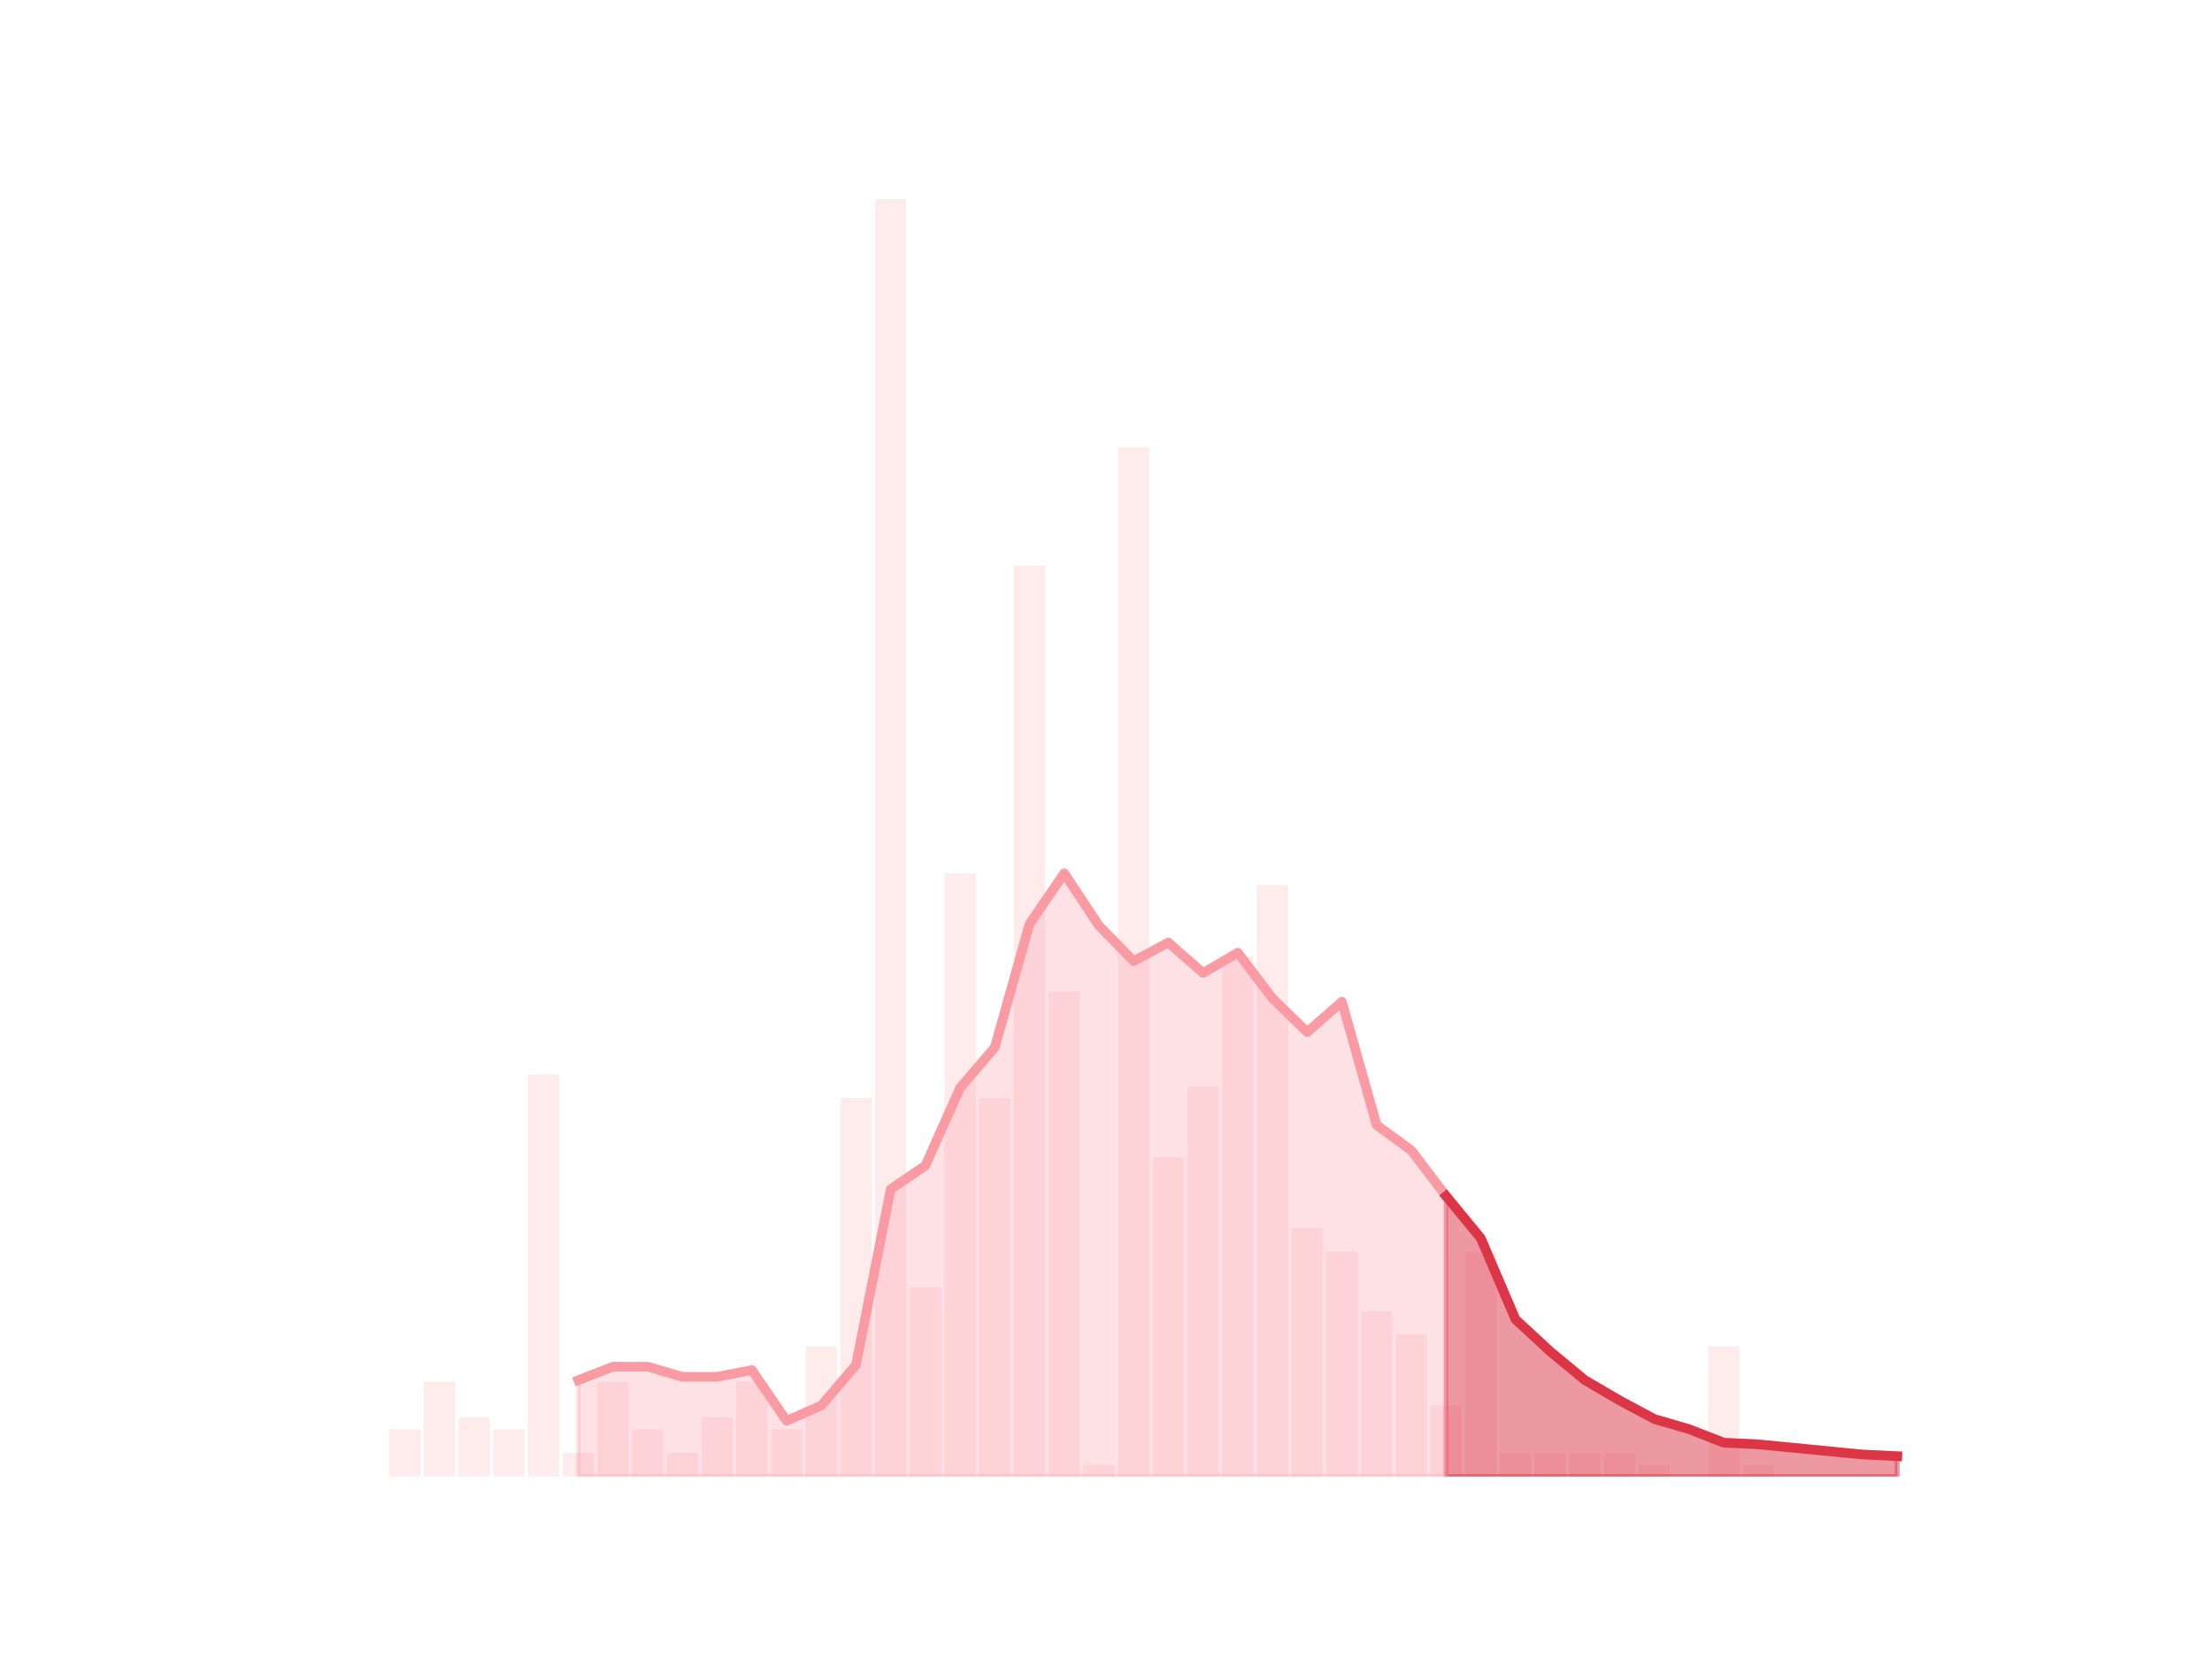 <?xml version="1.0" encoding="utf-8" standalone="no"?>
<!DOCTYPE svg PUBLIC "-//W3C//DTD SVG 1.1//EN"
  "http://www.w3.org/Graphics/SVG/1.1/DTD/svg11.dtd">
<!-- Created with matplotlib (https://matplotlib.org/) -->
<svg height="345.6pt" version="1.1" viewBox="0 0 460.8 345.6" width="460.8pt" xmlns="http://www.w3.org/2000/svg" xmlns:xlink="http://www.w3.org/1999/xlink">
 <defs>
  <style type="text/css">*{stroke-linecap:butt;stroke-linejoin:round;}</style>
 </defs>
 <g id="figure_1">
  <g id="patch_1">
   <path d="M 0 345.6 
L 460.8 345.6 
L 460.8 0 
L 0 0 
z
" style="fill:none;"/>
  </g>
  <g id="axes_1">
   <g id="patch_2">
    <path clip-path="url(#p2e455cc3a0)" d="M 73.833 307.584 
L 80.34 307.584 
L 80.34 307.584 
L 73.833 307.584 
z
" style="fill:#fa9ba4;opacity:0.2;"/>
   </g>
   <g id="patch_3">
    <path clip-path="url(#p2e455cc3a0)" d="M 81.063 307.584 
L 87.571 307.584 
L 87.571 297.728 
L 81.063 297.728 
z
" style="fill:#fa9ba4;opacity:0.2;"/>
   </g>
   <g id="patch_4">
    <path clip-path="url(#p2e455cc3a0)" d="M 88.294 307.584 
L 94.802 307.584 
L 94.802 287.872 
L 88.294 287.872 
z
" style="fill:#fa9ba4;opacity:0.2;"/>
   </g>
   <g id="patch_5">
    <path clip-path="url(#p2e455cc3a0)" d="M 95.525 307.584 
L 102.032 307.584 
L 102.032 295.264 
L 95.525 295.264 
z
" style="fill:#fa9ba4;opacity:0.2;"/>
   </g>
   <g id="patch_6">
    <path clip-path="url(#p2e455cc3a0)" d="M 102.755 307.584 
L 109.263 307.584 
L 109.263 297.728 
L 102.755 297.728 
z
" style="fill:#fa9ba4;opacity:0.2;"/>
   </g>
   <g id="patch_7">
    <path clip-path="url(#p2e455cc3a0)" d="M 109.986 307.584 
L 116.493 307.584 
L 116.493 223.808 
L 109.986 223.808 
z
" style="fill:#fa9ba4;opacity:0.2;"/>
   </g>
   <g id="patch_8">
    <path clip-path="url(#p2e455cc3a0)" d="M 117.216 307.584 
L 123.724 307.584 
L 123.724 302.656 
L 117.216 302.656 
z
" style="fill:#fa9ba4;opacity:0.2;"/>
   </g>
   <g id="patch_9">
    <path clip-path="url(#p2e455cc3a0)" d="M 124.447 307.584 
L 130.955 307.584 
L 130.955 287.872 
L 124.447 287.872 
z
" style="fill:#fa9ba4;opacity:0.2;"/>
   </g>
   <g id="patch_10">
    <path clip-path="url(#p2e455cc3a0)" d="M 131.678 307.584 
L 138.185 307.584 
L 138.185 297.728 
L 131.678 297.728 
z
" style="fill:#fa9ba4;opacity:0.2;"/>
   </g>
   <g id="patch_11">
    <path clip-path="url(#p2e455cc3a0)" d="M 138.908 307.584 
L 145.416 307.584 
L 145.416 302.656 
L 138.908 302.656 
z
" style="fill:#fa9ba4;opacity:0.2;"/>
   </g>
   <g id="patch_12">
    <path clip-path="url(#p2e455cc3a0)" d="M 146.139 307.584 
L 152.646 307.584 
L 152.646 295.264 
L 146.139 295.264 
z
" style="fill:#fa9ba4;opacity:0.2;"/>
   </g>
   <g id="patch_13">
    <path clip-path="url(#p2e455cc3a0)" d="M 153.369 307.584 
L 159.877 307.584 
L 159.877 287.872 
L 153.369 287.872 
z
" style="fill:#fa9ba4;opacity:0.2;"/>
   </g>
   <g id="patch_14">
    <path clip-path="url(#p2e455cc3a0)" d="M 160.6 307.584 
L 167.108 307.584 
L 167.108 297.728 
L 160.6 297.728 
z
" style="fill:#fa9ba4;opacity:0.2;"/>
   </g>
   <g id="patch_15">
    <path clip-path="url(#p2e455cc3a0)" d="M 167.831 307.584 
L 174.338 307.584 
L 174.338 280.48 
L 167.831 280.48 
z
" style="fill:#fa9ba4;opacity:0.2;"/>
   </g>
   <g id="patch_16">
    <path clip-path="url(#p2e455cc3a0)" d="M 175.061 307.584 
L 181.569 307.584 
L 181.569 228.736 
L 175.061 228.736 
z
" style="fill:#fa9ba4;opacity:0.2;"/>
   </g>
   <g id="patch_17">
    <path clip-path="url(#p2e455cc3a0)" d="M 182.292 307.584 
L 188.799 307.584 
L 188.799 41.472 
L 182.292 41.472 
z
" style="fill:#fa9ba4;opacity:0.2;"/>
   </g>
   <g id="patch_18">
    <path clip-path="url(#p2e455cc3a0)" d="M 189.523 307.584 
L 196.03 307.584 
L 196.03 268.16 
L 189.523 268.16 
z
" style="fill:#fa9ba4;opacity:0.2;"/>
   </g>
   <g id="patch_19">
    <path clip-path="url(#p2e455cc3a0)" d="M 196.753 307.584 
L 203.261 307.584 
L 203.261 181.92 
L 196.753 181.92 
z
" style="fill:#fa9ba4;opacity:0.2;"/>
   </g>
   <g id="patch_20">
    <path clip-path="url(#p2e455cc3a0)" d="M 203.984 307.584 
L 210.491 307.584 
L 210.491 228.736 
L 203.984 228.736 
z
" style="fill:#fa9ba4;opacity:0.2;"/>
   </g>
   <g id="patch_21">
    <path clip-path="url(#p2e455cc3a0)" d="M 211.214 307.584 
L 217.722 307.584 
L 217.722 117.856 
L 211.214 117.856 
z
" style="fill:#fa9ba4;opacity:0.2;"/>
   </g>
   <g id="patch_22">
    <path clip-path="url(#p2e455cc3a0)" d="M 218.445 307.584 
L 224.953 307.584 
L 224.953 206.56 
L 218.445 206.56 
z
" style="fill:#fa9ba4;opacity:0.2;"/>
   </g>
   <g id="patch_23">
    <path clip-path="url(#p2e455cc3a0)" d="M 225.676 307.584 
L 232.183 307.584 
L 232.183 305.12 
L 225.676 305.12 
z
" style="fill:#fa9ba4;opacity:0.2;"/>
   </g>
   <g id="patch_24">
    <path clip-path="url(#p2e455cc3a0)" d="M 232.906 307.584 
L 239.414 307.584 
L 239.414 93.216 
L 232.906 93.216 
z
" style="fill:#fa9ba4;opacity:0.2;"/>
   </g>
   <g id="patch_25">
    <path clip-path="url(#p2e455cc3a0)" d="M 240.137 307.584 
L 246.644 307.584 
L 246.644 241.056 
L 240.137 241.056 
z
" style="fill:#fa9ba4;opacity:0.2;"/>
   </g>
   <g id="patch_26">
    <path clip-path="url(#p2e455cc3a0)" d="M 247.367 307.584 
L 253.875 307.584 
L 253.875 226.272 
L 247.367 226.272 
z
" style="fill:#fa9ba4;opacity:0.2;"/>
   </g>
   <g id="patch_27">
    <path clip-path="url(#p2e455cc3a0)" d="M 254.598 307.584 
L 261.106 307.584 
L 261.106 199.168 
L 254.598 199.168 
z
" style="fill:#fa9ba4;opacity:0.2;"/>
   </g>
   <g id="patch_28">
    <path clip-path="url(#p2e455cc3a0)" d="M 261.829 307.584 
L 268.336 307.584 
L 268.336 184.384 
L 261.829 184.384 
z
" style="fill:#fa9ba4;opacity:0.2;"/>
   </g>
   <g id="patch_29">
    <path clip-path="url(#p2e455cc3a0)" d="M 269.059 307.584 
L 275.567 307.584 
L 275.567 255.84 
L 269.059 255.84 
z
" style="fill:#fa9ba4;opacity:0.2;"/>
   </g>
   <g id="patch_30">
    <path clip-path="url(#p2e455cc3a0)" d="M 276.29 307.584 
L 282.797 307.584 
L 282.797 260.768 
L 276.29 260.768 
z
" style="fill:#fa9ba4;opacity:0.2;"/>
   </g>
   <g id="patch_31">
    <path clip-path="url(#p2e455cc3a0)" d="M 283.521 307.584 
L 290.028 307.584 
L 290.028 273.088 
L 283.521 273.088 
z
" style="fill:#fa9ba4;opacity:0.2;"/>
   </g>
   <g id="patch_32">
    <path clip-path="url(#p2e455cc3a0)" d="M 290.751 307.584 
L 297.259 307.584 
L 297.259 278.016 
L 290.751 278.016 
z
" style="fill:#fa9ba4;opacity:0.2;"/>
   </g>
   <g id="patch_33">
    <path clip-path="url(#p2e455cc3a0)" d="M 297.982 307.584 
L 304.489 307.584 
L 304.489 292.8 
L 297.982 292.8 
z
" style="fill:#fa9ba4;opacity:0.2;"/>
   </g>
   <g id="patch_34">
    <path clip-path="url(#p2e455cc3a0)" d="M 305.212 307.584 
L 311.72 307.584 
L 311.72 260.768 
L 305.212 260.768 
z
" style="fill:#fa9ba4;opacity:0.2;"/>
   </g>
   <g id="patch_35">
    <path clip-path="url(#p2e455cc3a0)" d="M 312.443 307.584 
L 318.951 307.584 
L 318.951 302.656 
L 312.443 302.656 
z
" style="fill:#fa9ba4;opacity:0.2;"/>
   </g>
   <g id="patch_36">
    <path clip-path="url(#p2e455cc3a0)" d="M 319.674 307.584 
L 326.181 307.584 
L 326.181 302.656 
L 319.674 302.656 
z
" style="fill:#fa9ba4;opacity:0.2;"/>
   </g>
   <g id="patch_37">
    <path clip-path="url(#p2e455cc3a0)" d="M 326.904 307.584 
L 333.412 307.584 
L 333.412 302.656 
L 326.904 302.656 
z
" style="fill:#fa9ba4;opacity:0.2;"/>
   </g>
   <g id="patch_38">
    <path clip-path="url(#p2e455cc3a0)" d="M 334.135 307.584 
L 340.642 307.584 
L 340.642 302.656 
L 334.135 302.656 
z
" style="fill:#fa9ba4;opacity:0.2;"/>
   </g>
   <g id="patch_39">
    <path clip-path="url(#p2e455cc3a0)" d="M 341.365 307.584 
L 347.873 307.584 
L 347.873 305.12 
L 341.365 305.12 
z
" style="fill:#fa9ba4;opacity:0.2;"/>
   </g>
   <g id="patch_40">
    <path clip-path="url(#p2e455cc3a0)" d="M 348.596 307.584 
L 355.104 307.584 
L 355.104 307.584 
L 348.596 307.584 
z
" style="fill:#fa9ba4;opacity:0.2;"/>
   </g>
   <g id="patch_41">
    <path clip-path="url(#p2e455cc3a0)" d="M 355.827 307.584 
L 362.334 307.584 
L 362.334 280.48 
L 355.827 280.48 
z
" style="fill:#fa9ba4;opacity:0.2;"/>
   </g>
   <g id="patch_42">
    <path clip-path="url(#p2e455cc3a0)" d="M 363.057 307.584 
L 369.565 307.584 
L 369.565 305.12 
L 363.057 305.12 
z
" style="fill:#fa9ba4;opacity:0.2;"/>
   </g>
   <g id="patch_43">
    <path clip-path="url(#p2e455cc3a0)" d="M 370.288 307.584 
L 376.795 307.584 
L 376.795 307.584 
L 370.288 307.584 
z
" style="fill:#fa9ba4;opacity:0.2;"/>
   </g>
   <g id="patch_44">
    <path clip-path="url(#p2e455cc3a0)" d="M 377.518 307.584 
L 384.026 307.584 
L 384.026 307.584 
L 377.518 307.584 
z
" style="fill:#fa9ba4;opacity:0.2;"/>
   </g>
   <g id="patch_45">
    <path clip-path="url(#p2e455cc3a0)" d="M 384.749 307.584 
L 391.257 307.584 
L 391.257 307.584 
L 384.749 307.584 
z
" style="fill:#fa9ba4;opacity:0.2;"/>
   </g>
   <g id="patch_46">
    <path clip-path="url(#p2e455cc3a0)" d="M 391.98 307.584 
L 398.487 307.584 
L 398.487 307.584 
L 391.98 307.584 
z
" style="fill:#fa9ba4;opacity:0.2;"/>
   </g>
   <g id="matplotlib.axis_1"/>
   <g id="matplotlib.axis_2"/>
   <g id="PolyCollection_1">
    <defs>
     <path d="M 301.236 -96.448 
L 301.236 -38.016 
L 308.466 -38.016 
L 315.697 -38.016 
L 322.927 -38.016 
L 330.158 -38.016 
L 337.389 -38.016 
L 344.619 -38.016 
L 351.85 -38.016 
L 359.08 -38.016 
L 366.311 -38.016 
L 373.542 -38.016 
L 380.772 -38.016 
L 388.003 -38.016 
L 395.233 -38.016 
L 395.233 -42.24 
L 395.233 -42.24 
L 388.003 -42.592 
L 380.772 -43.296 
L 373.542 -44 
L 366.311 -44.704 
L 359.08 -45.056 
L 351.85 -47.872 
L 344.619 -49.984 
L 337.389 -53.856 
L 330.158 -58.08 
L 322.927 -64.064 
L 315.697 -70.752 
L 308.466 -87.648 
L 301.236 -96.448 
z
" id="mf36ef14497" style="stroke:#dc3545;stroke-opacity:0.5;"/>
    </defs>
    <g clip-path="url(#p2e455cc3a0)">
     <use style="fill:#dc3545;fill-opacity:0.5;stroke:#dc3545;stroke-opacity:0.5;" x="0" xlink:href="#mf36ef14497" y="345.6"/>
    </g>
   </g>
   <g id="PolyCollection_2">
    <defs>
     <path d="M 120.47 -58.08 
L 120.47 -38.016 
L 127.701 -38.016 
L 134.931 -38.016 
L 142.162 -38.016 
L 149.393 -38.016 
L 156.623 -38.016 
L 163.854 -38.016 
L 171.084 -38.016 
L 178.315 -38.016 
L 185.546 -38.016 
L 192.776 -38.016 
L 200.007 -38.016 
L 207.238 -38.016 
L 214.468 -38.016 
L 221.699 -38.016 
L 228.929 -38.016 
L 236.16 -38.016 
L 243.391 -38.016 
L 250.621 -38.016 
L 257.852 -38.016 
L 265.082 -38.016 
L 272.313 -38.016 
L 279.544 -38.016 
L 286.774 -38.016 
L 294.005 -38.016 
L 301.236 -38.016 
L 301.236 -96.448 
L 301.236 -96.448 
L 294.005 -105.952 
L 286.774 -111.232 
L 279.544 -136.928 
L 272.313 -130.592 
L 265.082 -137.632 
L 257.852 -147.136 
L 250.621 -142.912 
L 243.391 -149.248 
L 236.16 -145.376 
L 228.929 -152.768 
L 221.699 -163.68 
L 214.468 -153.12 
L 207.238 -127.424 
L 200.007 -118.976 
L 192.776 -102.784 
L 185.546 -97.856 
L 178.315 -61.248 
L 171.084 -52.8 
L 163.854 -49.632 
L 156.623 -60.192 
L 149.393 -58.784 
L 142.162 -58.784 
L 134.931 -60.896 
L 127.701 -60.896 
L 120.47 -58.08 
z
" id="m3817e0648f" style="stroke:#fa9ba4;stroke-opacity:0.3;"/>
    </defs>
    <g clip-path="url(#p2e455cc3a0)">
     <use style="fill:#fa9ba4;fill-opacity:0.3;stroke:#fa9ba4;stroke-opacity:0.3;" x="0" xlink:href="#m3817e0648f" y="345.6"/>
    </g>
   </g>
   <g id="line2d_1">
    <path clip-path="url(#p2e455cc3a0)" d="M 120.47 287.52 
L 127.701 284.704 
L 134.931 284.704 
L 142.162 286.816 
L 149.393 286.816 
L 156.623 285.408 
L 163.854 295.968 
L 171.084 292.8 
L 178.315 284.352 
L 185.546 247.744 
L 192.776 242.816 
L 200.007 226.624 
L 207.238 218.176 
L 214.468 192.48 
L 221.699 181.92 
L 228.929 192.832 
L 236.16 200.224 
L 243.391 196.352 
L 250.621 202.688 
L 257.852 198.464 
L 265.082 207.968 
L 272.313 215.008 
L 279.544 208.672 
L 286.774 234.368 
L 294.005 239.648 
L 301.236 249.152 
L 308.466 257.952 
L 315.697 274.848 
L 322.927 281.536 
L 330.158 287.52 
L 337.389 291.744 
L 344.619 295.616 
L 351.85 297.728 
L 359.08 300.544 
L 366.311 300.896 
L 373.542 301.6 
L 380.772 302.304 
L 388.003 303.008 
L 395.233 303.36 
" style="fill:none;stroke:#fa9ba4;stroke-linecap:square;stroke-width:2;"/>
   </g>
   <g id="line2d_2">
    <path clip-path="url(#p2e455cc3a0)" d="M 301.236 249.152 
L 308.466 257.952 
L 315.697 274.848 
L 322.927 281.536 
L 330.158 287.52 
L 337.389 291.744 
L 344.619 295.616 
L 351.85 297.728 
L 359.08 300.544 
L 366.311 300.896 
L 373.542 301.6 
L 380.772 302.304 
L 388.003 303.008 
L 395.233 303.36 
" style="fill:none;stroke:#dc3545;stroke-linecap:square;stroke-width:2;"/>
   </g>
  </g>
 </g>
 <defs>
  <clipPath id="p2e455cc3a0">
   <rect height="266.112" width="357.12" x="57.6" y="41.472"/>
  </clipPath>
 </defs>
</svg>

